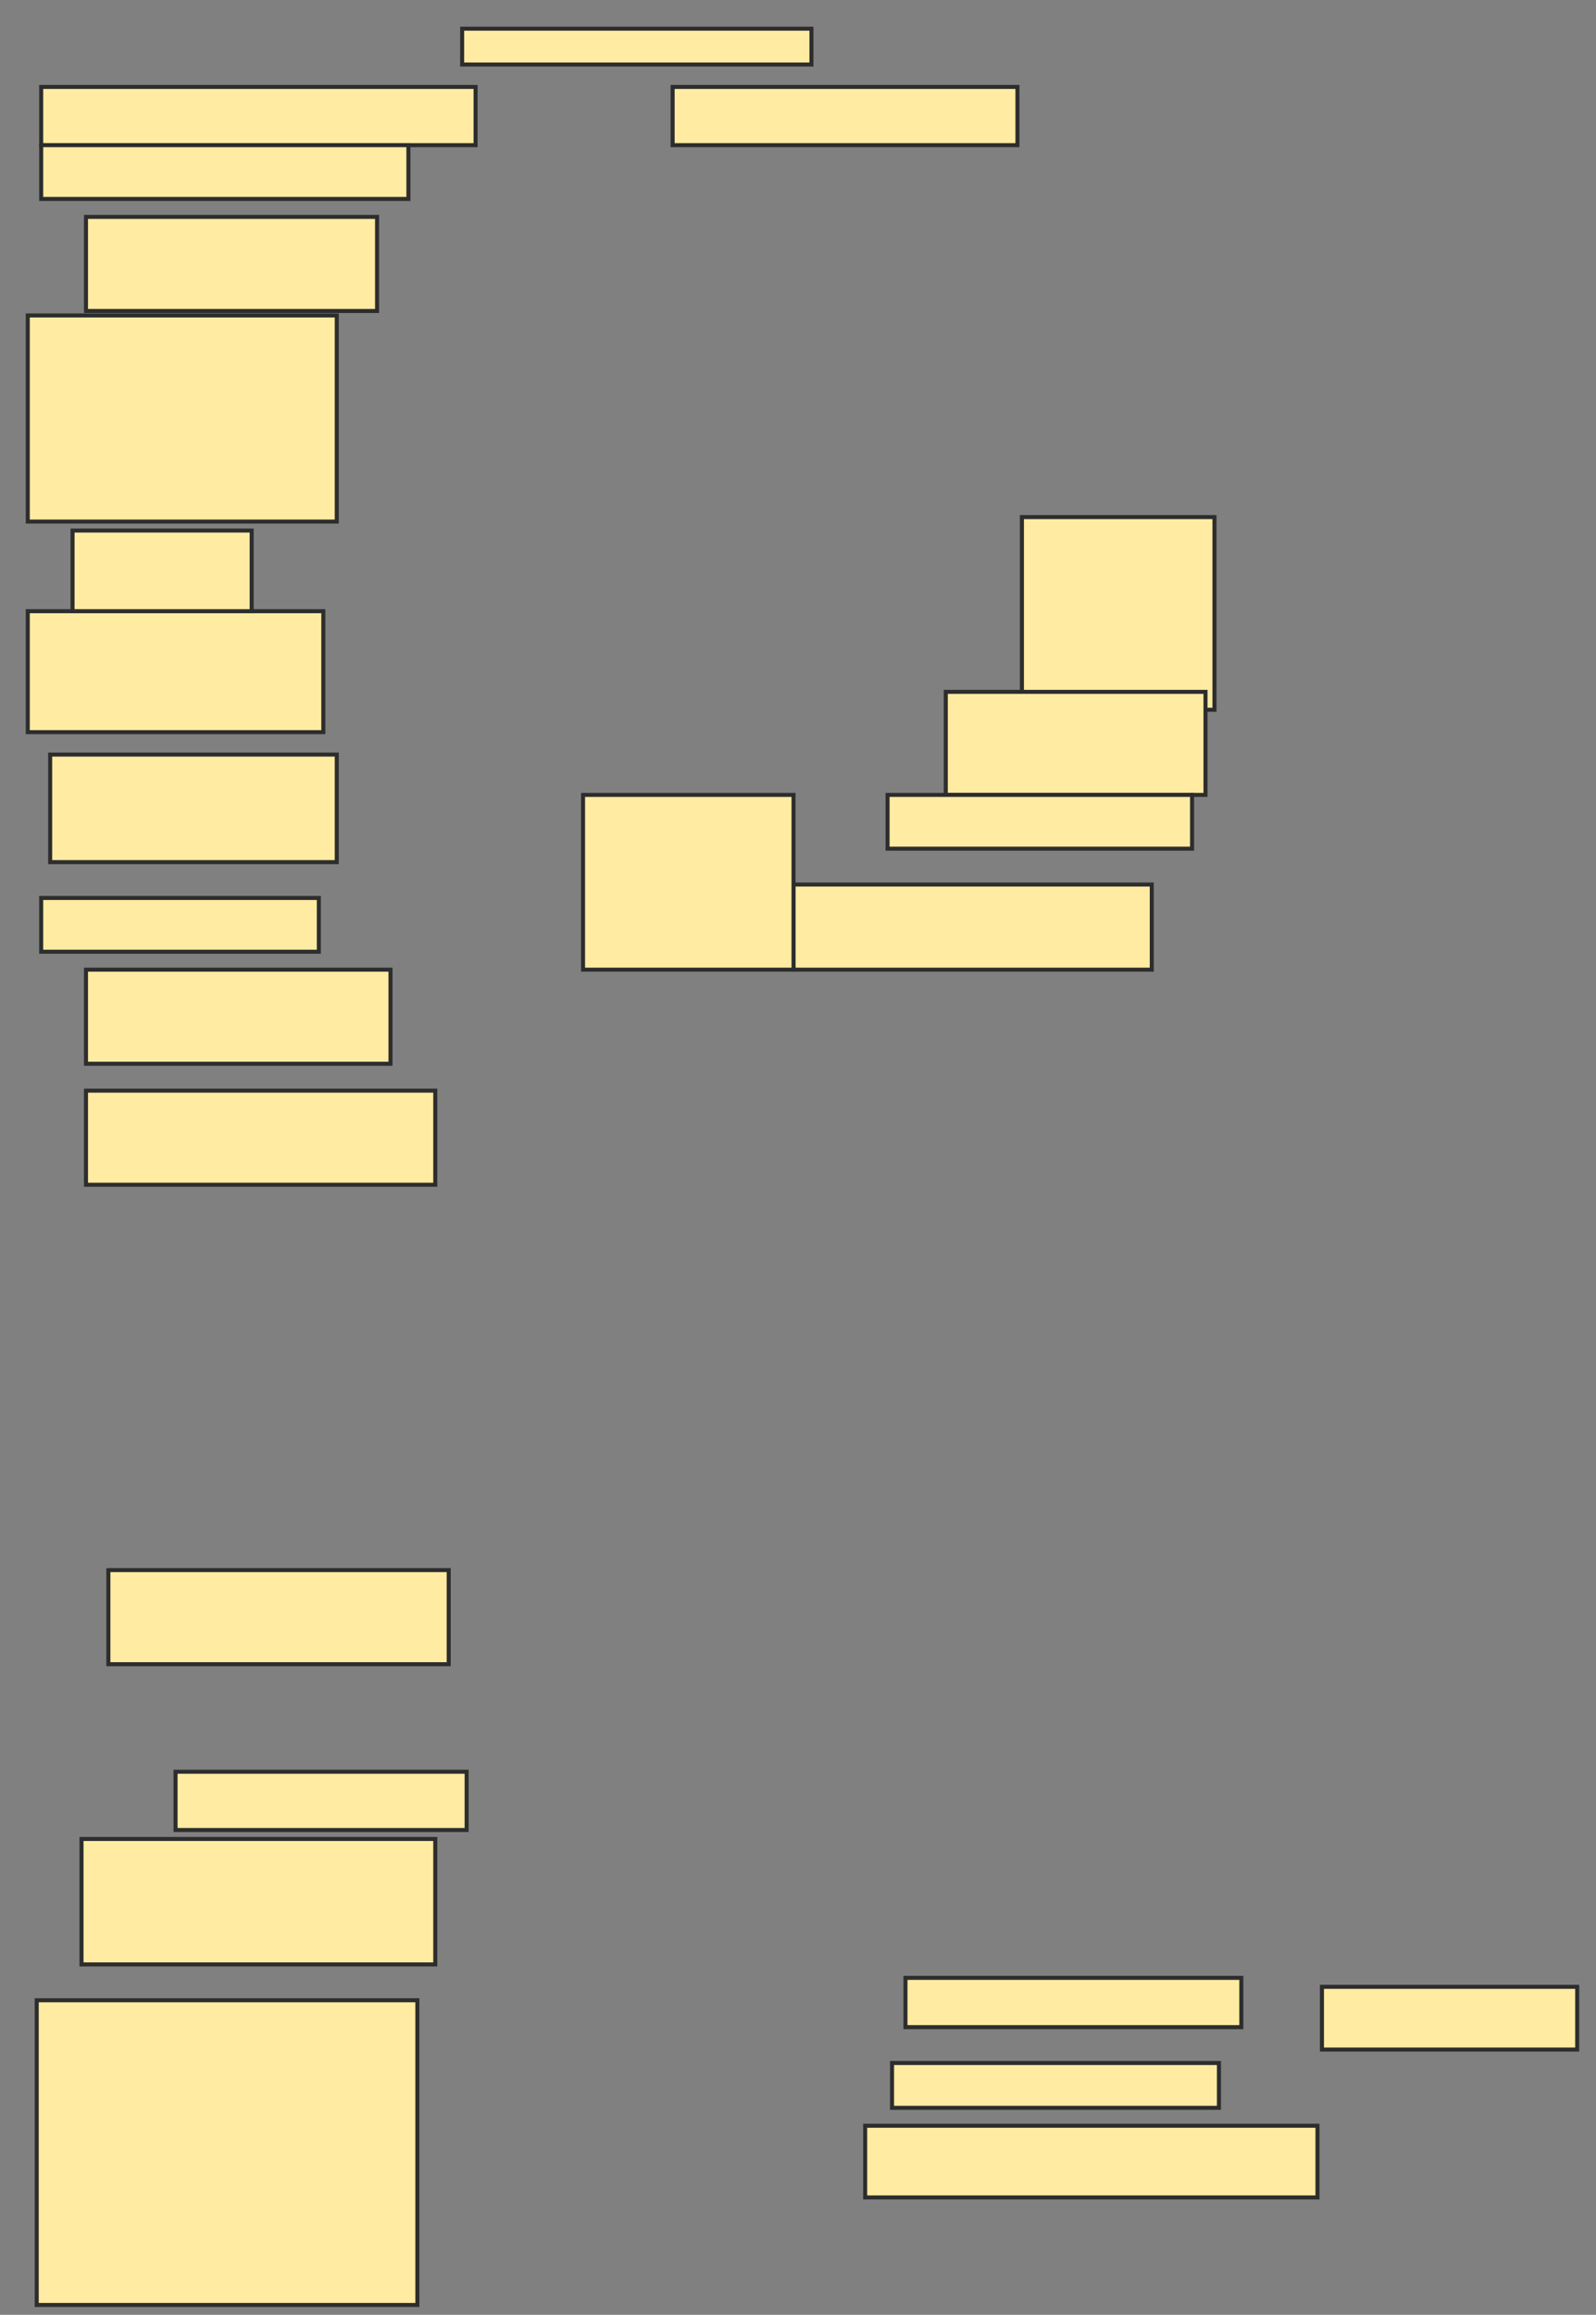 <svg xmlns="http://www.w3.org/2000/svg" width="396" height="574">
 <rect width="100%" height="100%" fill="#808080" stroke="none"/>
 <!-- Created with Image Occlusion Enhanced -->
 <g>
  <title>Labels</title>
 </g>
 <g>
  <title>Masks</title>
  <rect id="658fd772c55f4a60a408db8e96cef110-ao-1" height="14.444" width="107.778" y="21.556" x="10.222" stroke="#2D2D2D" fill="#FFEBA2"/>
  <rect id="658fd772c55f4a60a408db8e96cef110-ao-2" height="8.889" width="86.667" y="7.111" x="114.667" stroke="#2D2D2D" fill="#FFEBA2"/>
  <rect id="658fd772c55f4a60a408db8e96cef110-ao-3" height="14.444" width="85.556" y="21.556" x="166.889" stroke="#2D2D2D" fill="#FFEBA2"/>
  <rect id="658fd772c55f4a60a408db8e96cef110-ao-4" height="47.778" width="47.778" y="128.222" x="253.556" stroke="#2D2D2D" fill="#FFEBA2"/>
  <rect id="658fd772c55f4a60a408db8e96cef110-ao-5" height="25.556" width="64.444" y="171.556" x="234.667" stroke="#2D2D2D" fill="#FFEBA2"/>
  <rect id="658fd772c55f4a60a408db8e96cef110-ao-6" height="13.333" width="75.556" y="197.111" x="220.222" stroke="#2D2D2D" fill="#FFEBA2"/>
  <rect id="658fd772c55f4a60a408db8e96cef110-ao-7" height="21.111" width="88.889" y="219.333" x="196.889" stroke="#2D2D2D" fill="#FFEBA2"/>
  <rect id="658fd772c55f4a60a408db8e96cef110-ao-8" height="43.333" width="52.222" y="197.111" x="144.667" stroke="#2D2D2D" fill="#FFEBA2"/>
  
  <rect id="658fd772c55f4a60a408db8e96cef110-ao-10" height="12.222" width="83.333" y="490.444" x="224.667" stroke="#2D2D2D" fill="#FFEBA2"/>
  <rect stroke="#2D2D2D" id="658fd772c55f4a60a408db8e96cef110-ao-11" height="11.111" width="81.111" y="511.556" x="221.333" fill="#FFEBA2"/>
  <rect id="658fd772c55f4a60a408db8e96cef110-ao-12" height="17.778" width="112.222" y="527.111" x="214.667" stroke-linecap="null" stroke-linejoin="null" stroke-dasharray="null" stroke="#2D2D2D" fill="#FFEBA2"/>
  <rect id="658fd772c55f4a60a408db8e96cef110-ao-13" height="15.556" width="63.333" y="492.667" x="328" stroke-linecap="null" stroke-linejoin="null" stroke-dasharray="null" stroke="#2D2D2D" fill="#FFEBA2"/>
  <rect id="658fd772c55f4a60a408db8e96cef110-ao-14" height="75.556" width="94.444" y="496" x="9.111" stroke-linecap="null" stroke-linejoin="null" stroke-dasharray="null" stroke="#2D2D2D" fill="#FFEBA2"/>
  <rect id="658fd772c55f4a60a408db8e96cef110-ao-15" height="31.111" width="87.778" y="456" x="20.222" stroke-linecap="null" stroke-linejoin="null" stroke-dasharray="null" stroke="#2D2D2D" fill="#FFEBA2"/>
  <rect id="658fd772c55f4a60a408db8e96cef110-ao-16" height="14.444" width="72.222" y="439.333" x="43.556" stroke-linecap="null" stroke-linejoin="null" stroke-dasharray="null" stroke="#2D2D2D" fill="#FFEBA2"/>
  <rect id="658fd772c55f4a60a408db8e96cef110-ao-17" height="23.333" width="84.444" y="389.333" x="26.889" stroke-linecap="null" stroke-linejoin="null" stroke-dasharray="null" stroke="#2D2D2D" fill="#FFEBA2"/>
  <rect id="658fd772c55f4a60a408db8e96cef110-ao-18" height="23.333" width="86.667" y="270.444" x="21.333" stroke-linecap="null" stroke-linejoin="null" stroke-dasharray="null" stroke="#2D2D2D" fill="#FFEBA2"/>
  <rect id="658fd772c55f4a60a408db8e96cef110-ao-19" height="23.333" width="75.556" y="240.444" x="21.333" stroke-linecap="null" stroke-linejoin="null" stroke-dasharray="null" stroke="#2D2D2D" fill="#FFEBA2"/>
  <rect id="658fd772c55f4a60a408db8e96cef110-ao-20" height="13.333" width="68.889" y="222.667" x="10.222" stroke-linecap="null" stroke-linejoin="null" stroke-dasharray="null" stroke="#2D2D2D" fill="#FFEBA2"/>
  <rect id="658fd772c55f4a60a408db8e96cef110-ao-21" height="26.667" width="71.111" y="187.111" x="12.444" stroke-linecap="null" stroke-linejoin="null" stroke-dasharray="null" stroke="#2D2D2D" fill="#FFEBA2"/>
  <rect id="658fd772c55f4a60a408db8e96cef110-ao-22" height="30" width="73.333" y="151.556" x="6.889" stroke-linecap="null" stroke-linejoin="null" stroke-dasharray="null" stroke="#2D2D2D" fill="#FFEBA2"/>
  <rect id="658fd772c55f4a60a408db8e96cef110-ao-23" height="20" width="44.444" y="131.556" x="18" stroke-linecap="null" stroke-linejoin="null" stroke-dasharray="null" stroke="#2D2D2D" fill="#FFEBA2"/>
  <rect id="658fd772c55f4a60a408db8e96cef110-ao-24" height="51.111" width="76.667" y="78.222" x="6.889" stroke-linecap="null" stroke-linejoin="null" stroke-dasharray="null" stroke="#2D2D2D" fill="#FFEBA2"/>
  <rect id="658fd772c55f4a60a408db8e96cef110-ao-25" height="23.333" width="72.222" y="53.778" x="21.333" stroke-linecap="null" stroke-linejoin="null" stroke-dasharray="null" stroke="#2D2D2D" fill="#FFEBA2"/>
  <rect id="658fd772c55f4a60a408db8e96cef110-ao-26" height="13.333" width="91.111" y="36" x="10.222" stroke-linecap="null" stroke-linejoin="null" stroke-dasharray="null" stroke="#2D2D2D" fill="#FFEBA2"/>
 </g>
</svg>